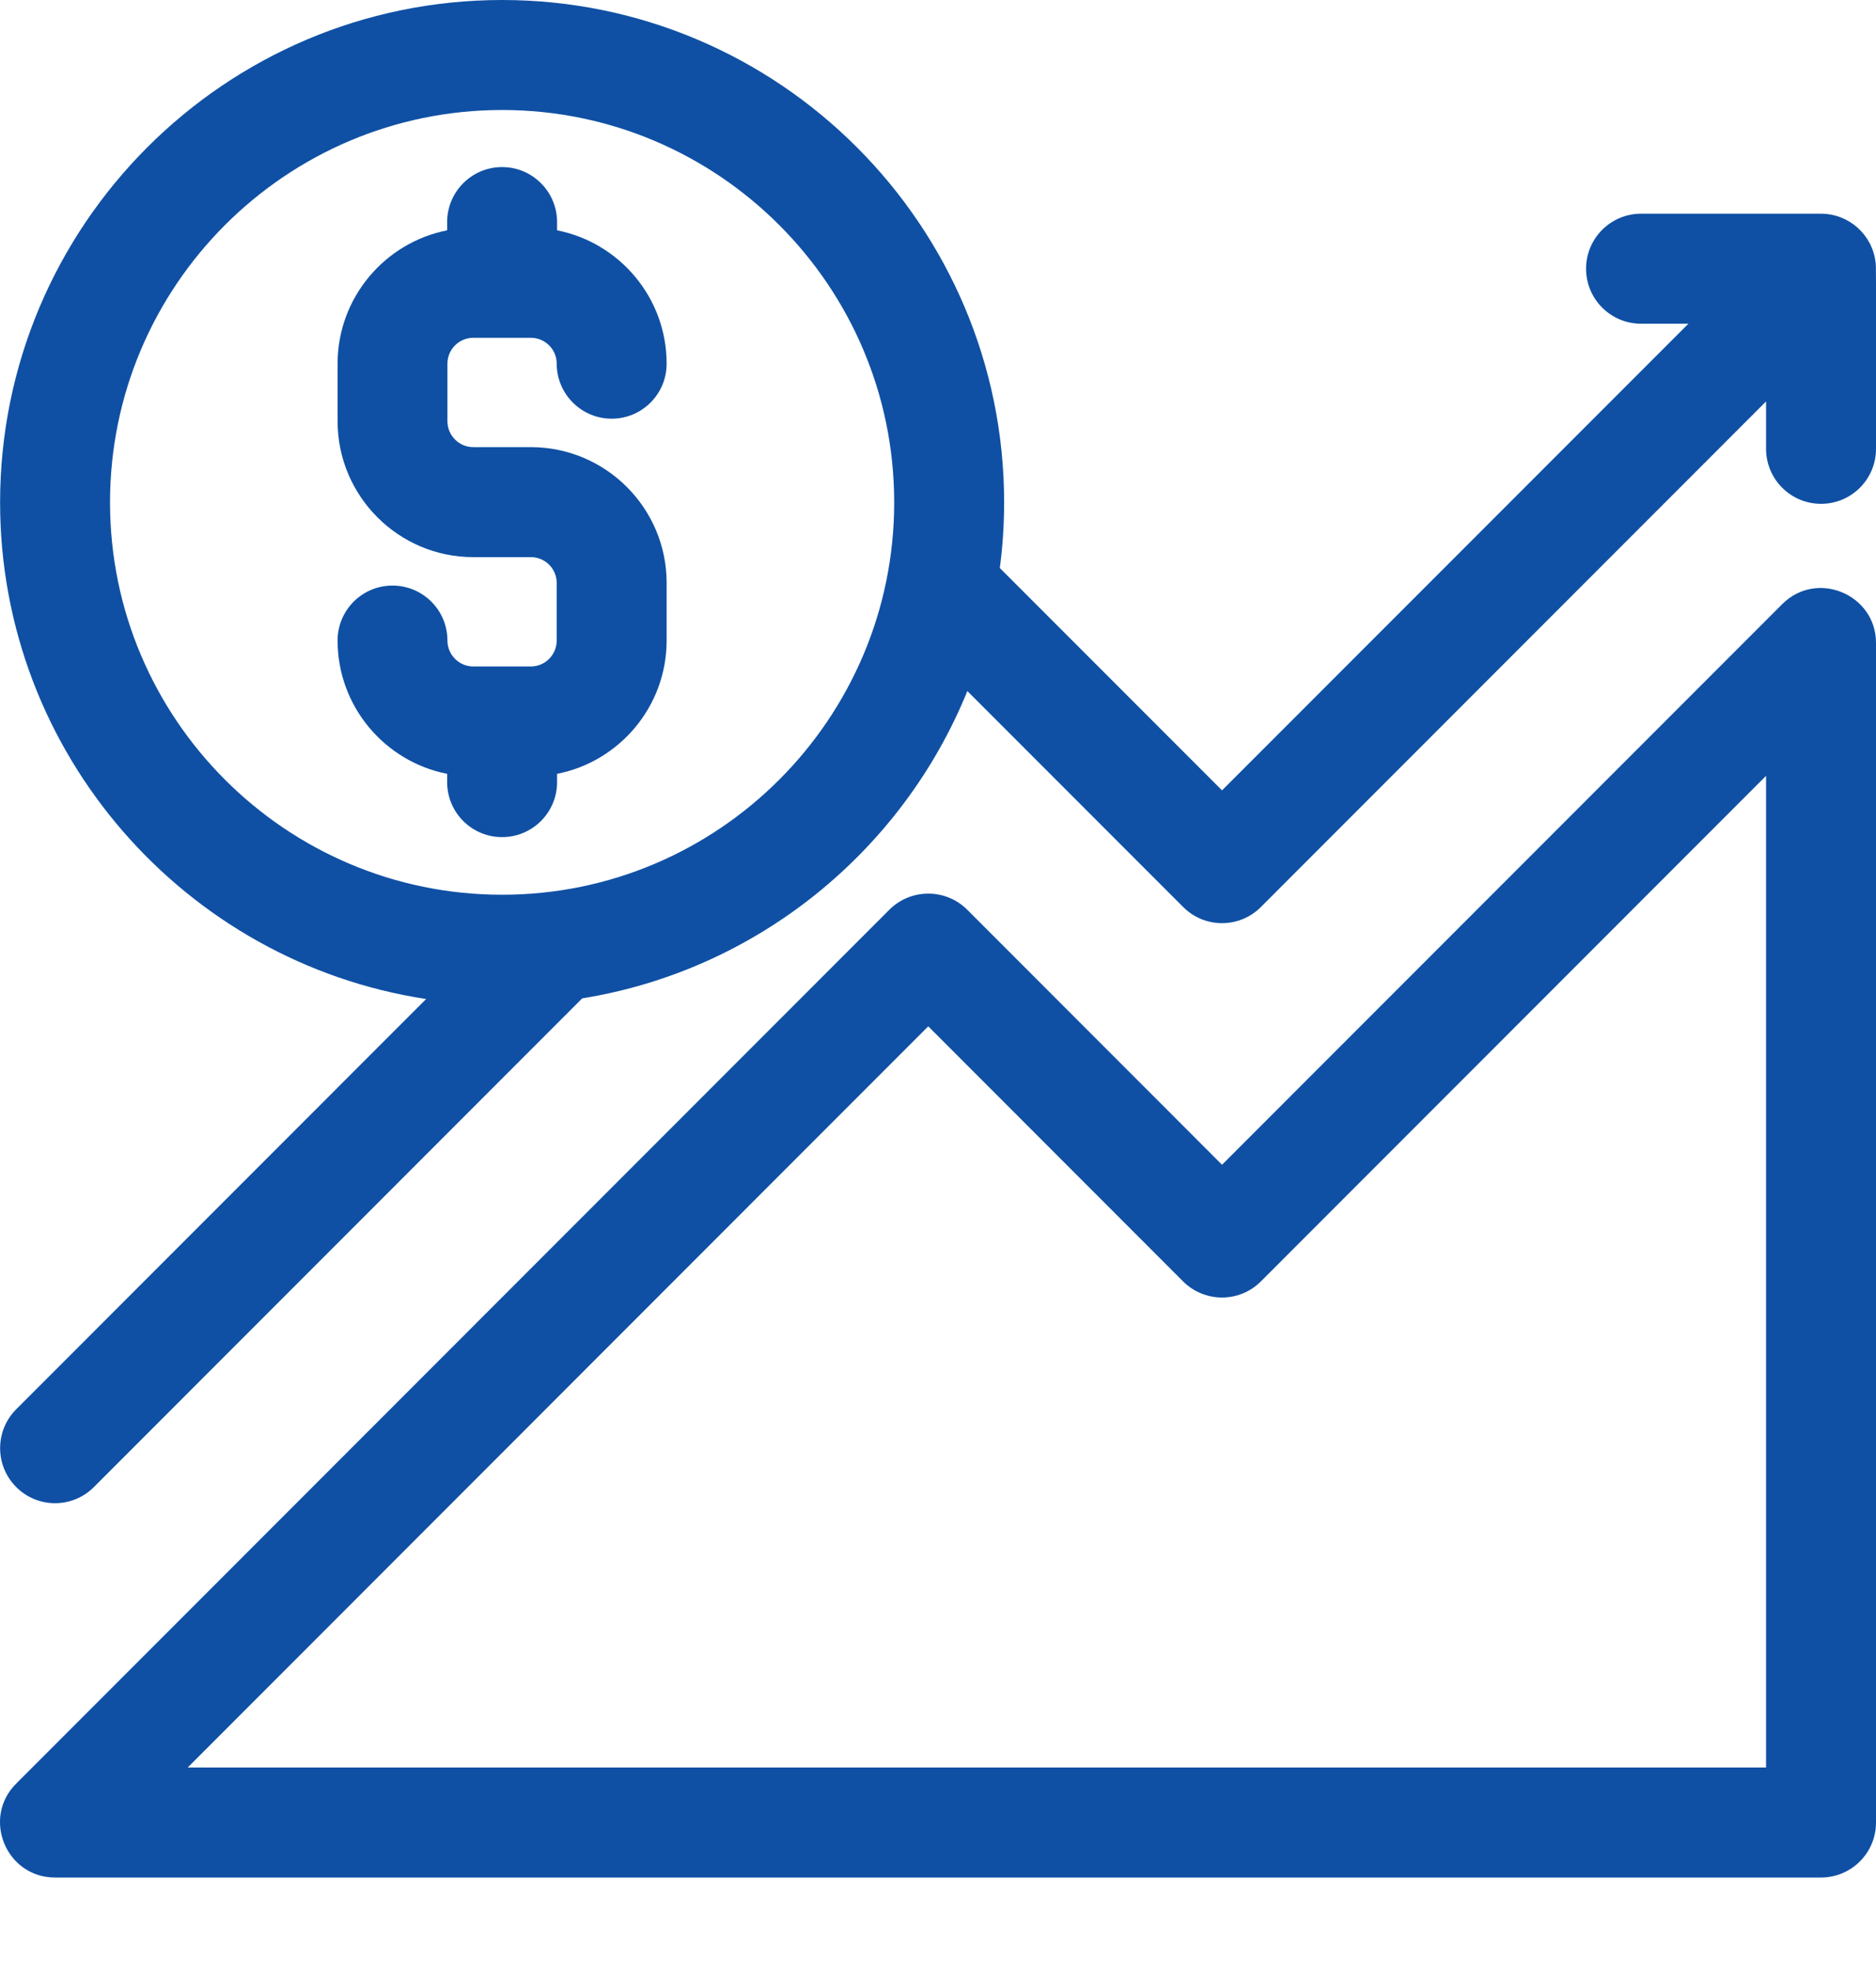 <svg width="20" height="21" viewBox="0 0 20 21" fill="none" xmlns="http://www.w3.org/2000/svg">
<path d="M19 6.437L13.028 12.41L10.311 9.692C10.082 9.464 9.711 9.464 9.482 9.692L0.172 19.004C-0.196 19.371 0.065 20.004 0.586 20.004H19.414C19.737 20.004 20 19.742 20 19.418V6.851C20 6.332 19.368 6.068 19 6.437ZM18.828 18.832H2.001L9.896 10.935L12.613 13.653C12.842 13.881 13.213 13.882 13.442 13.653L18.828 8.266V18.832Z" fill="#0F50A4"/>
<path d="M0.173 15.844C0.401 16.073 0.772 16.073 1.001 15.844L6.207 10.637C8.074 10.336 9.62 9.067 10.313 7.363L12.614 9.664C12.843 9.893 13.213 9.893 13.442 9.664L18.828 4.277V4.782C18.828 5.106 19.091 5.368 19.414 5.368C19.738 5.368 20 5.106 20 4.782C20 2.731 20.002 2.848 19.995 2.792C19.959 2.497 19.708 2.277 19.414 2.277H17.495C17.172 2.277 16.909 2.539 16.909 2.863C16.909 3.187 17.172 3.449 17.495 3.449H18L13.028 8.421L10.659 6.052C10.689 5.823 10.705 5.59 10.705 5.353C10.705 2.401 8.304 0 5.353 0C2.402 0 0.001 2.401 0.001 5.353C0.001 8.029 1.975 10.253 4.543 10.644L0.173 15.015C-0.056 15.244 -0.056 15.615 0.173 15.844ZM1.173 5.353C1.173 3.047 3.048 1.172 5.353 1.172C7.658 1.172 9.533 3.047 9.533 5.353C9.533 7.658 7.658 9.533 5.353 9.533C3.048 9.533 1.173 7.658 1.173 5.353Z" fill="#0F50A4"/>
<path d="M5.939 8.333V8.245C6.604 8.114 7.107 7.527 7.107 6.824V6.211C7.107 5.413 6.458 4.764 5.659 4.764H5.046C4.894 4.764 4.77 4.64 4.77 4.488V3.875C4.77 3.722 4.894 3.599 5.046 3.599H5.659C5.811 3.599 5.935 3.722 5.935 3.875C5.935 4.198 6.198 4.461 6.521 4.461C6.845 4.461 7.107 4.198 7.107 3.875C7.107 3.172 6.604 2.585 5.939 2.454V2.366C5.939 2.043 5.676 1.78 5.353 1.78C5.029 1.78 4.767 2.043 4.767 2.366V2.454C4.102 2.585 3.599 3.172 3.599 3.875V4.488C3.599 5.286 4.248 5.936 5.046 5.936H5.659C5.811 5.936 5.935 6.059 5.935 6.211V6.824C5.935 6.977 5.811 7.101 5.659 7.101H5.046C4.894 7.101 4.77 6.977 4.77 6.824C4.77 6.501 4.508 6.239 4.184 6.239C3.861 6.239 3.599 6.501 3.599 6.824C3.599 7.527 4.102 8.114 4.767 8.245V8.333C4.767 8.657 5.029 8.919 5.353 8.919C5.676 8.919 5.939 8.657 5.939 8.333Z" fill="#0F50A4"/>
</svg>
